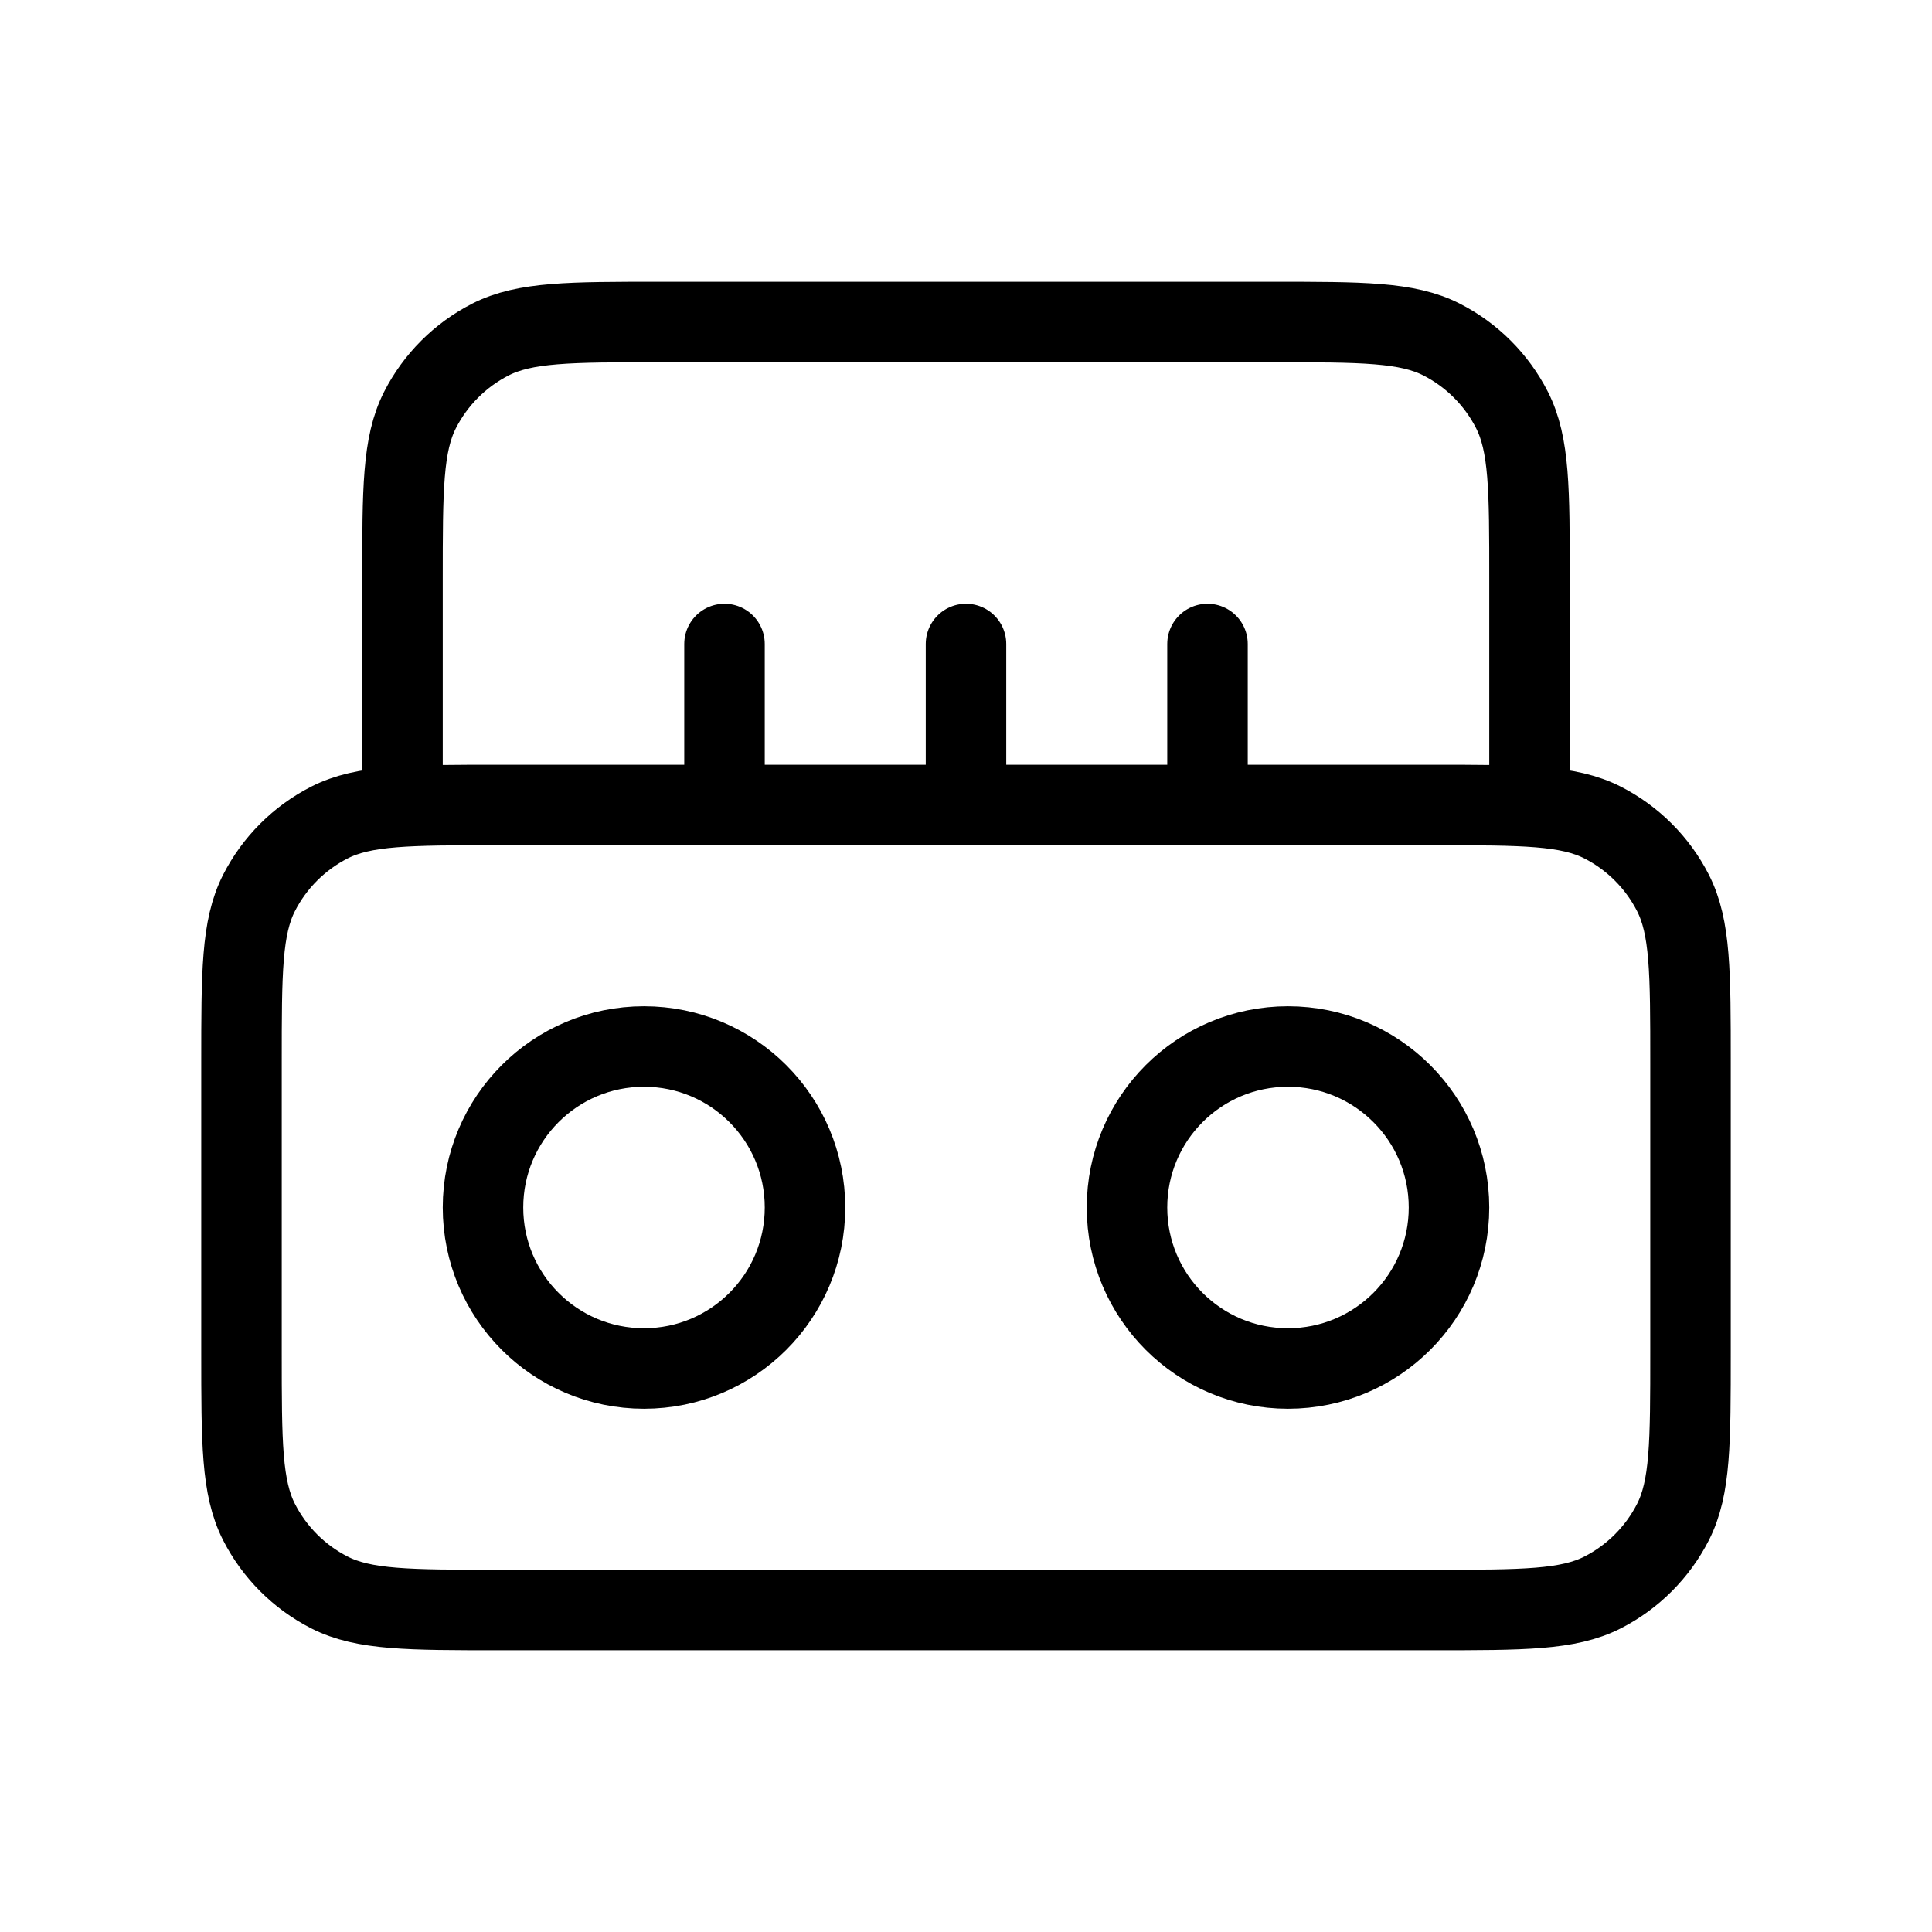 <svg width="24" height="24" viewBox="0 0 24 24" fill="none" xmlns="http://www.w3.org/2000/svg">
<path d="M19 10V7.2C19 6.08 19 5.52 18.782 5.092C18.59 4.716 18.284 4.41 17.908 4.218C17.48 4 16.92 4 15.8 4H8.2C7.08 4 6.52 4 6.092 4.218C5.716 4.41 5.41 4.716 5.218 5.092C5 5.52 5 6.08 5 7.2V10M9 10V8M12 10V8M15 10V8M6.2 20H17.8C18.92 20 19.48 20 19.908 19.782C20.284 19.59 20.59 19.284 20.782 18.908C21 18.48 21 17.92 21 16.8V13.2C21 12.08 21 11.52 20.782 11.092C20.59 10.716 20.284 10.41 19.908 10.218C19.48 10 18.92 10 17.8 10H6.2C5.08 10 4.52 10 4.092 10.218C3.716 10.41 3.41 10.716 3.218 11.092C3 11.52 3 12.08 3 13.2V16.8C3 17.92 3 18.48 3.218 18.908C3.41 19.284 3.716 19.59 4.092 19.782C4.52 20 5.08 20 6.2 20ZM10 15C10 16.105 9.105 17 8 17C6.895 17 6 16.105 6 15C6 13.895 6.895 13 8 13C9.105 13 10 13.895 10 15ZM18 15C18 16.105 17.105 17 16 17C14.895 17 14 16.105 14 15C14 13.895 14.895 13 16 13C17.105 13 18 13.895 18 15Z" stroke="black" strokeWidth="2" stroke-linecap="round" stroke-linejoin="round"/>
</svg>
